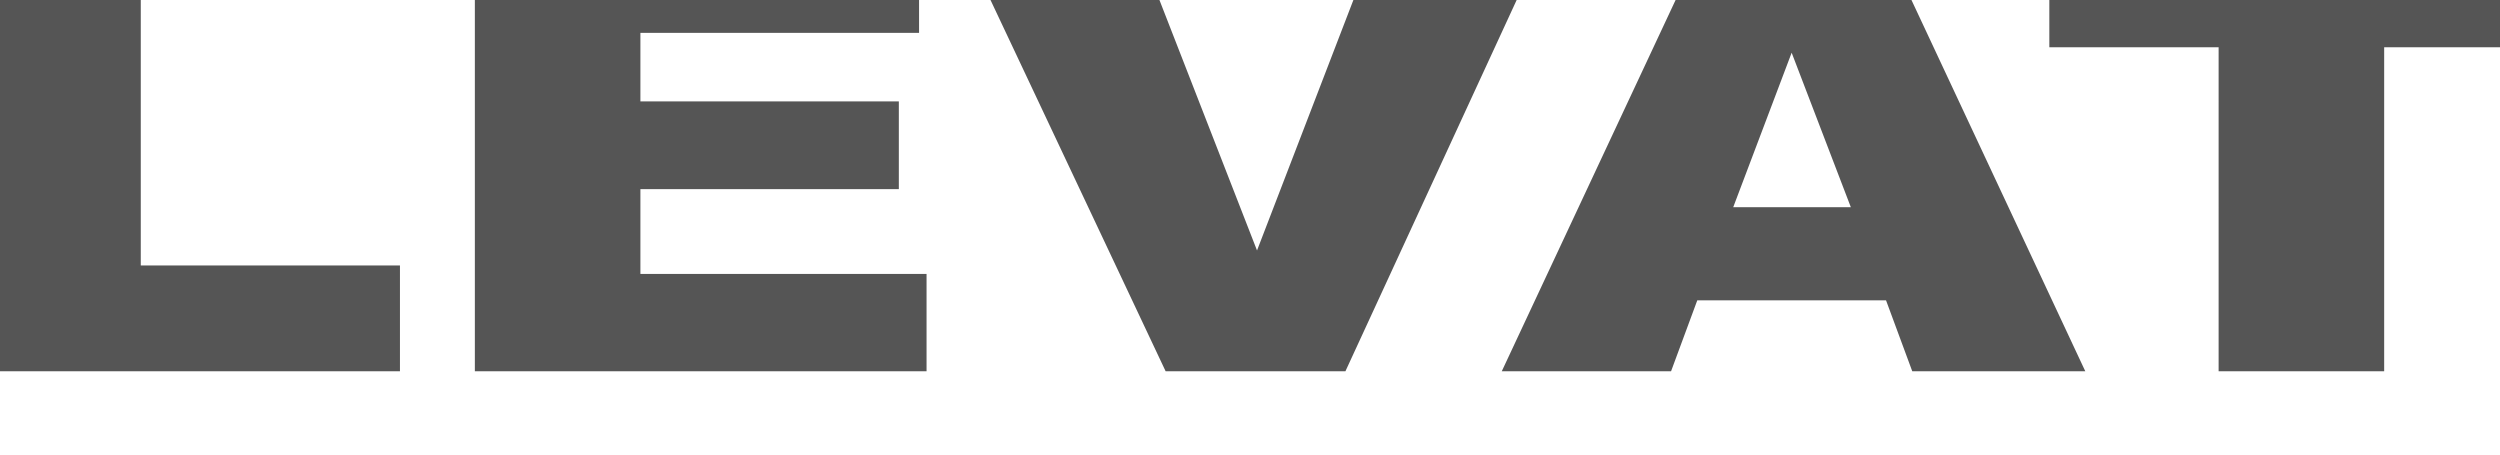 <svg xmlns="http://www.w3.org/2000/svg" viewBox="0 0 1100 200"  fill="#555" fill-rule="nonzero" stroke-linejoin="round" stroke-miterlimit="2" xmlns:v="https://vecta.io/nano"><path d="M-10.902-26.001h72.841v142.815H175.98v46.547H-10.902V-26.001zm219.839 0h195.451v40.464h-122.61v30.15h113.711v38.613H281.778v37.291h125.906v42.845H208.937V-26.001zm214.621 0h76.467l53.065 136.204 52.406-136.204h73.83l-87.343 189.363H512.88L423.558-26.001zm406.301 158.155H746.8l-11.536 31.208h-74.489l88.662-189.363h79.433l88.662 189.363h-76.137l-11.536-31.208zm-15.491-40.993l-26.038-67.97-25.709 67.97h51.747zm87.337-117.162h221.49v46.812h-74.159v142.551h-72.841V20.811h-74.489v-46.812z"/></svg>